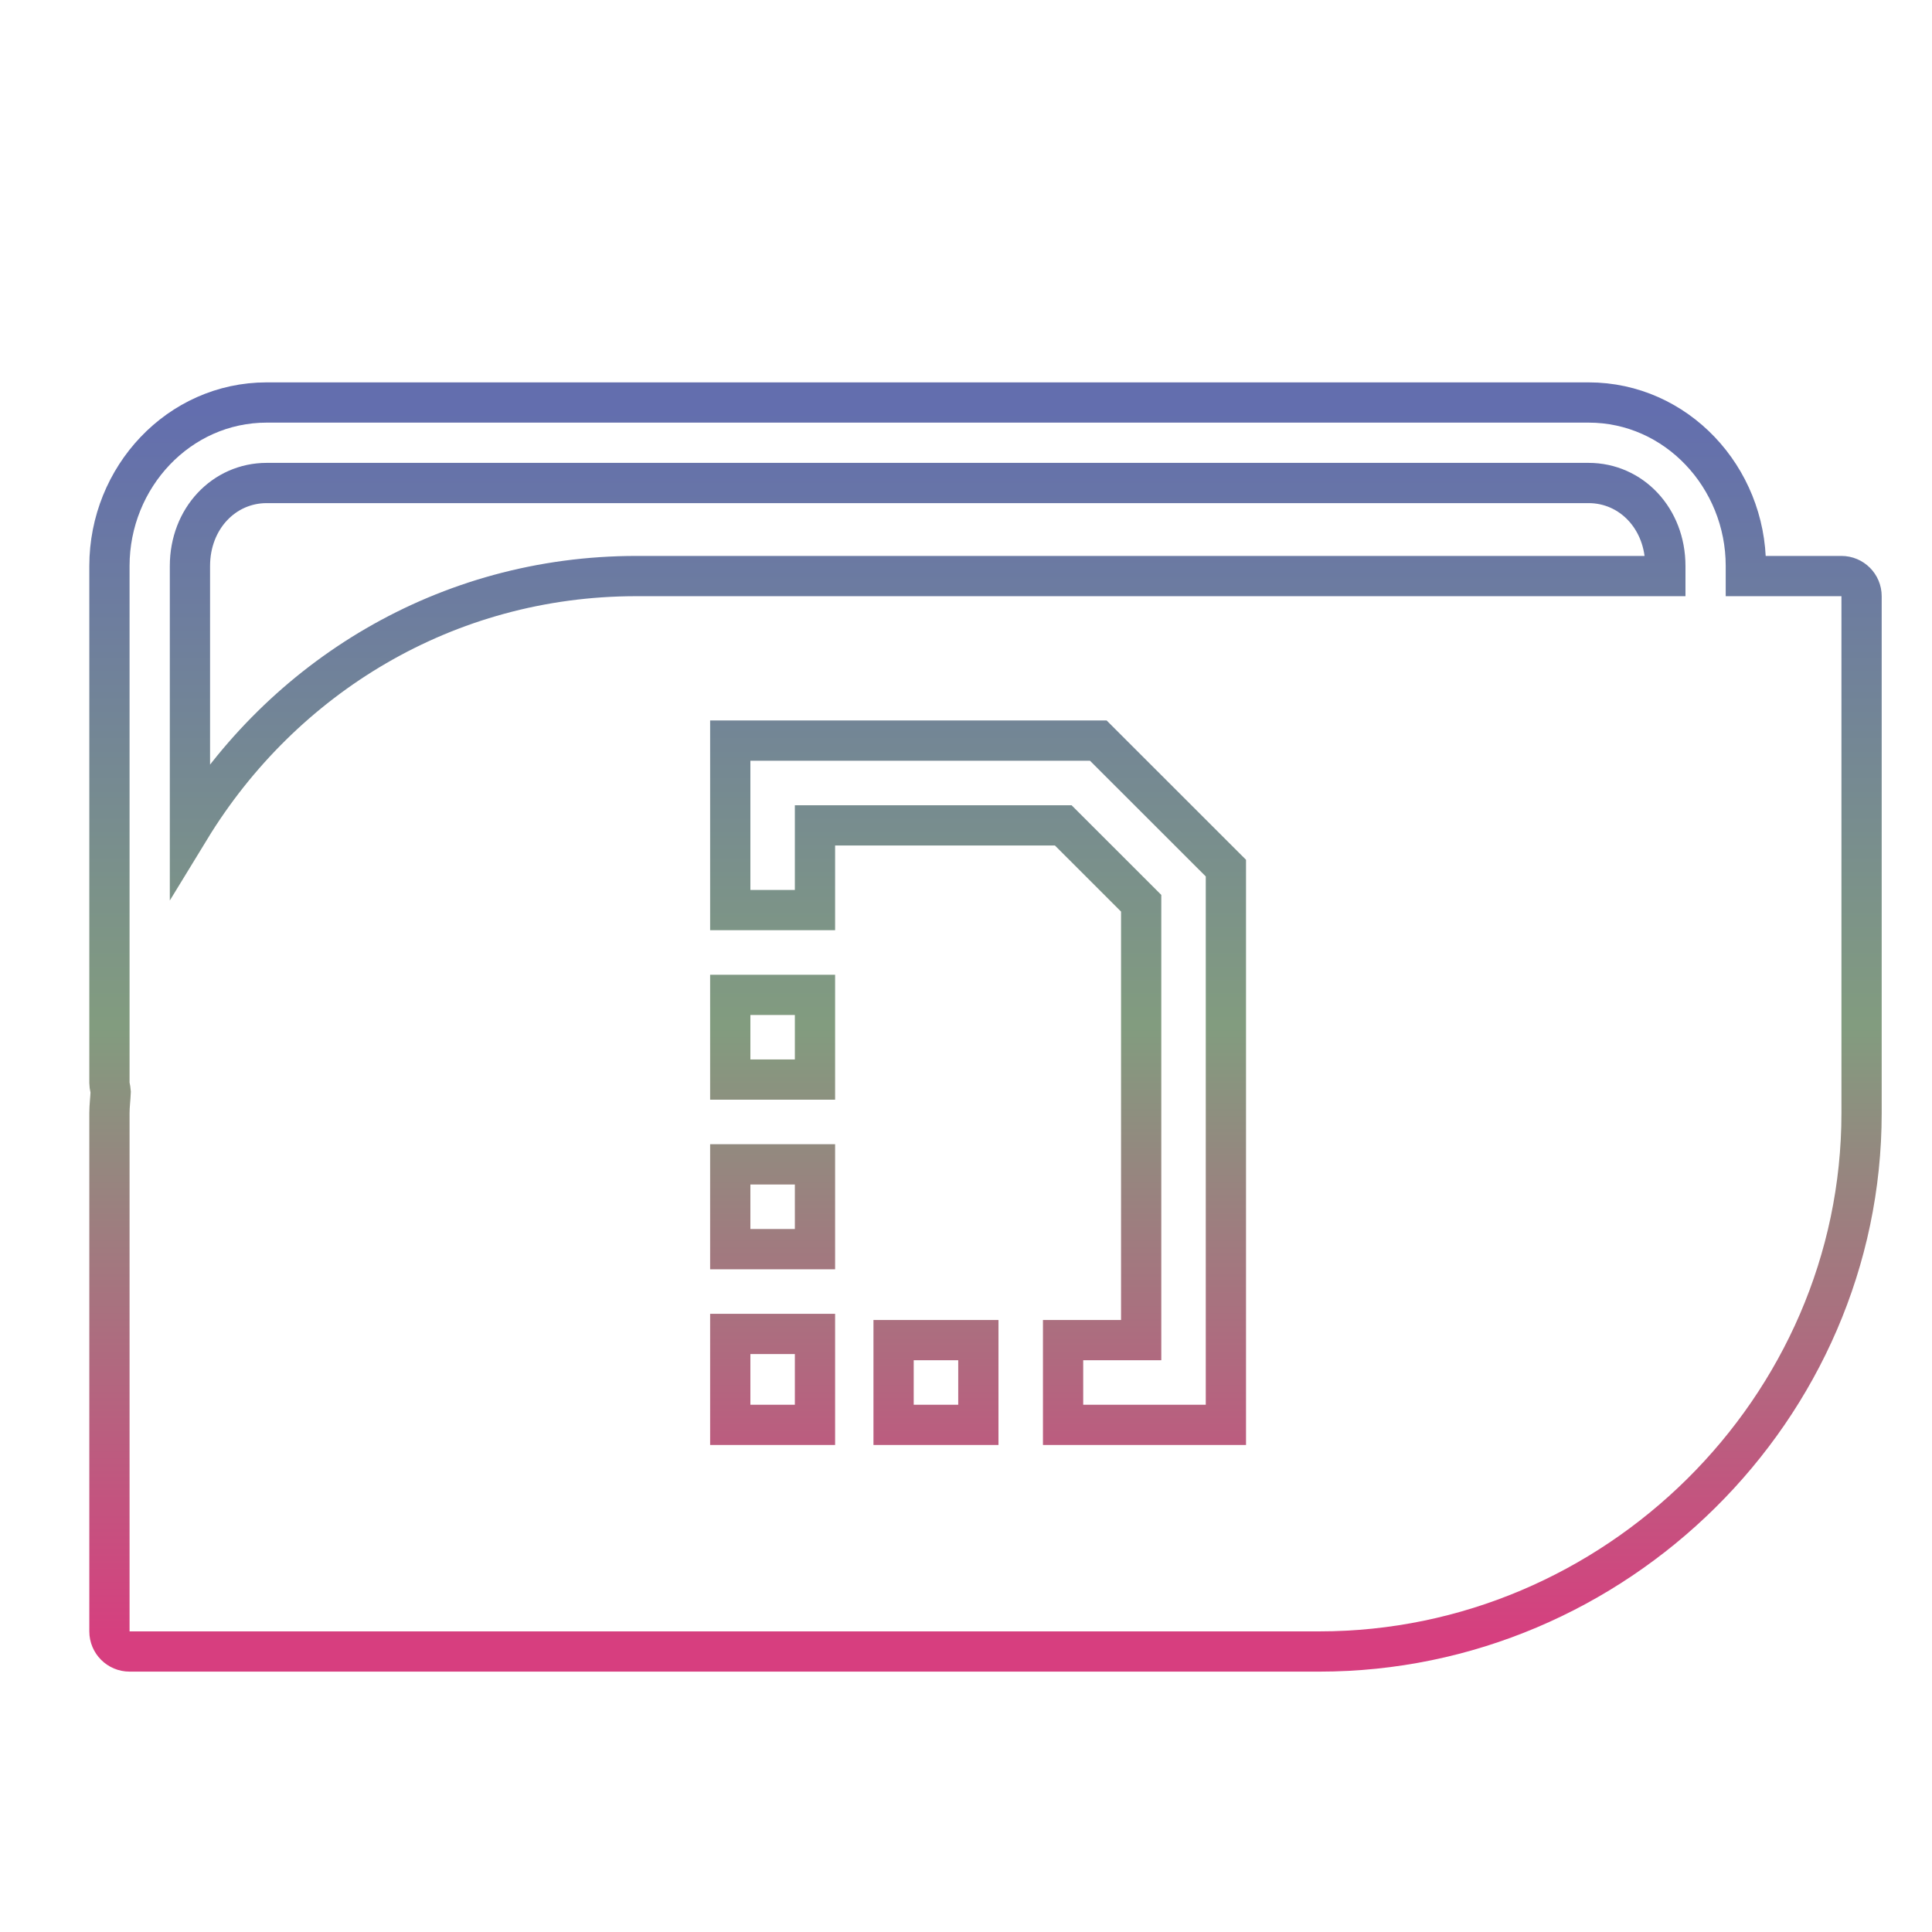 <svg xmlns="http://www.w3.org/2000/svg" xmlns:xlink="http://www.w3.org/1999/xlink" width="48" height="48">
  <defs id="acyl-settings">
    <linearGradient x1="0%" y1="0%" x2="0%" y2="100%" id="acyl-gradient">
      <stop offset="0%" style="stop-color:#636EAE;stop-opacity:1"/>
      <stop offset="50%" style="stop-color:#829C7F;stop-opacity:1"/>
      <stop offset="100%" style="stop-color:#D73E7F;stop-opacity:1"/>
    </linearGradient>
    <g id="acyl-filter">
  </g>
    <g id="acyl-drawing">
      <path d="M 6.625 10 C 4.444 10 2.719 11.855 2.719 14.062 L 2.719 26.906 C 2.719 26.981 2.746 27.051 2.75 27.125 C 2.743 27.305 2.719 27.475 2.719 27.656 L 2.719 40.531 C 2.719 40.807 2.943 41.031 3.219 41.031 L 32.781 41.031 C 40.124 41.031 46.25 35.002 46.25 27.656 L 46.25 14.812 C 46.25 14.536 46.026 14.312 45.75 14.312 L 43.375 14.312 L 43.375 14.062 C 43.375 11.855 41.65 10 39.469 10 L 6.625 10 z M 6.625 12 L 39.469 12 C 40.527 12 41.375 12.882 41.375 14.062 L 41.375 14.312 L 15.812 14.312 C 11.069 14.312 7.012 16.838 4.719 20.594 L 4.719 14.062 C 4.719 12.882 5.566 12 6.625 12 z M 18.143 18.4 L 19.195 18.4 L 27.287 18.4 L 30.457 21.568 L 30.457 34.348 L 30.457 35.4 L 28.518 35.4 L 28.352 35.4 L 26.412 35.4 L 26.412 33.295 L 28.352 33.295 L 28.352 22.441 L 26.416 20.506 L 20.248 20.506 L 20.248 22.611 L 18.143 22.611 L 18.143 20.506 L 18.143 18.4 z M 18.143 24.717 L 20.248 24.717 L 20.248 26.822 L 18.143 26.822 L 18.143 24.717 z M 18.143 28.928 L 20.248 28.928 L 20.248 31.035 L 18.143 31.035 L 18.143 28.928 z M 18.143 33.141 L 20.248 33.141 C 20.248 33.894 20.248 34.647 20.248 35.4 L 19.195 35.4 L 18.143 35.4 L 18.143 34.348 L 18.143 33.141 z M 22.201 33.295 L 24.307 33.295 L 24.307 35.4 L 22.201 35.4 L 22.201 33.295 z" id="path-main"/>
    </g>
  </defs>
  <g id="acyl-visual">
    <use id="visible1" transform="translate(24,24) scale(1.00) translate(-24,-24)" style="fill:rgb(0,0,0);fill-opacity:0.00;stroke:url(#acyl-gradient);stroke-width:1.00" xlink:href="#acyl-drawing"/>
  </g>
</svg>
